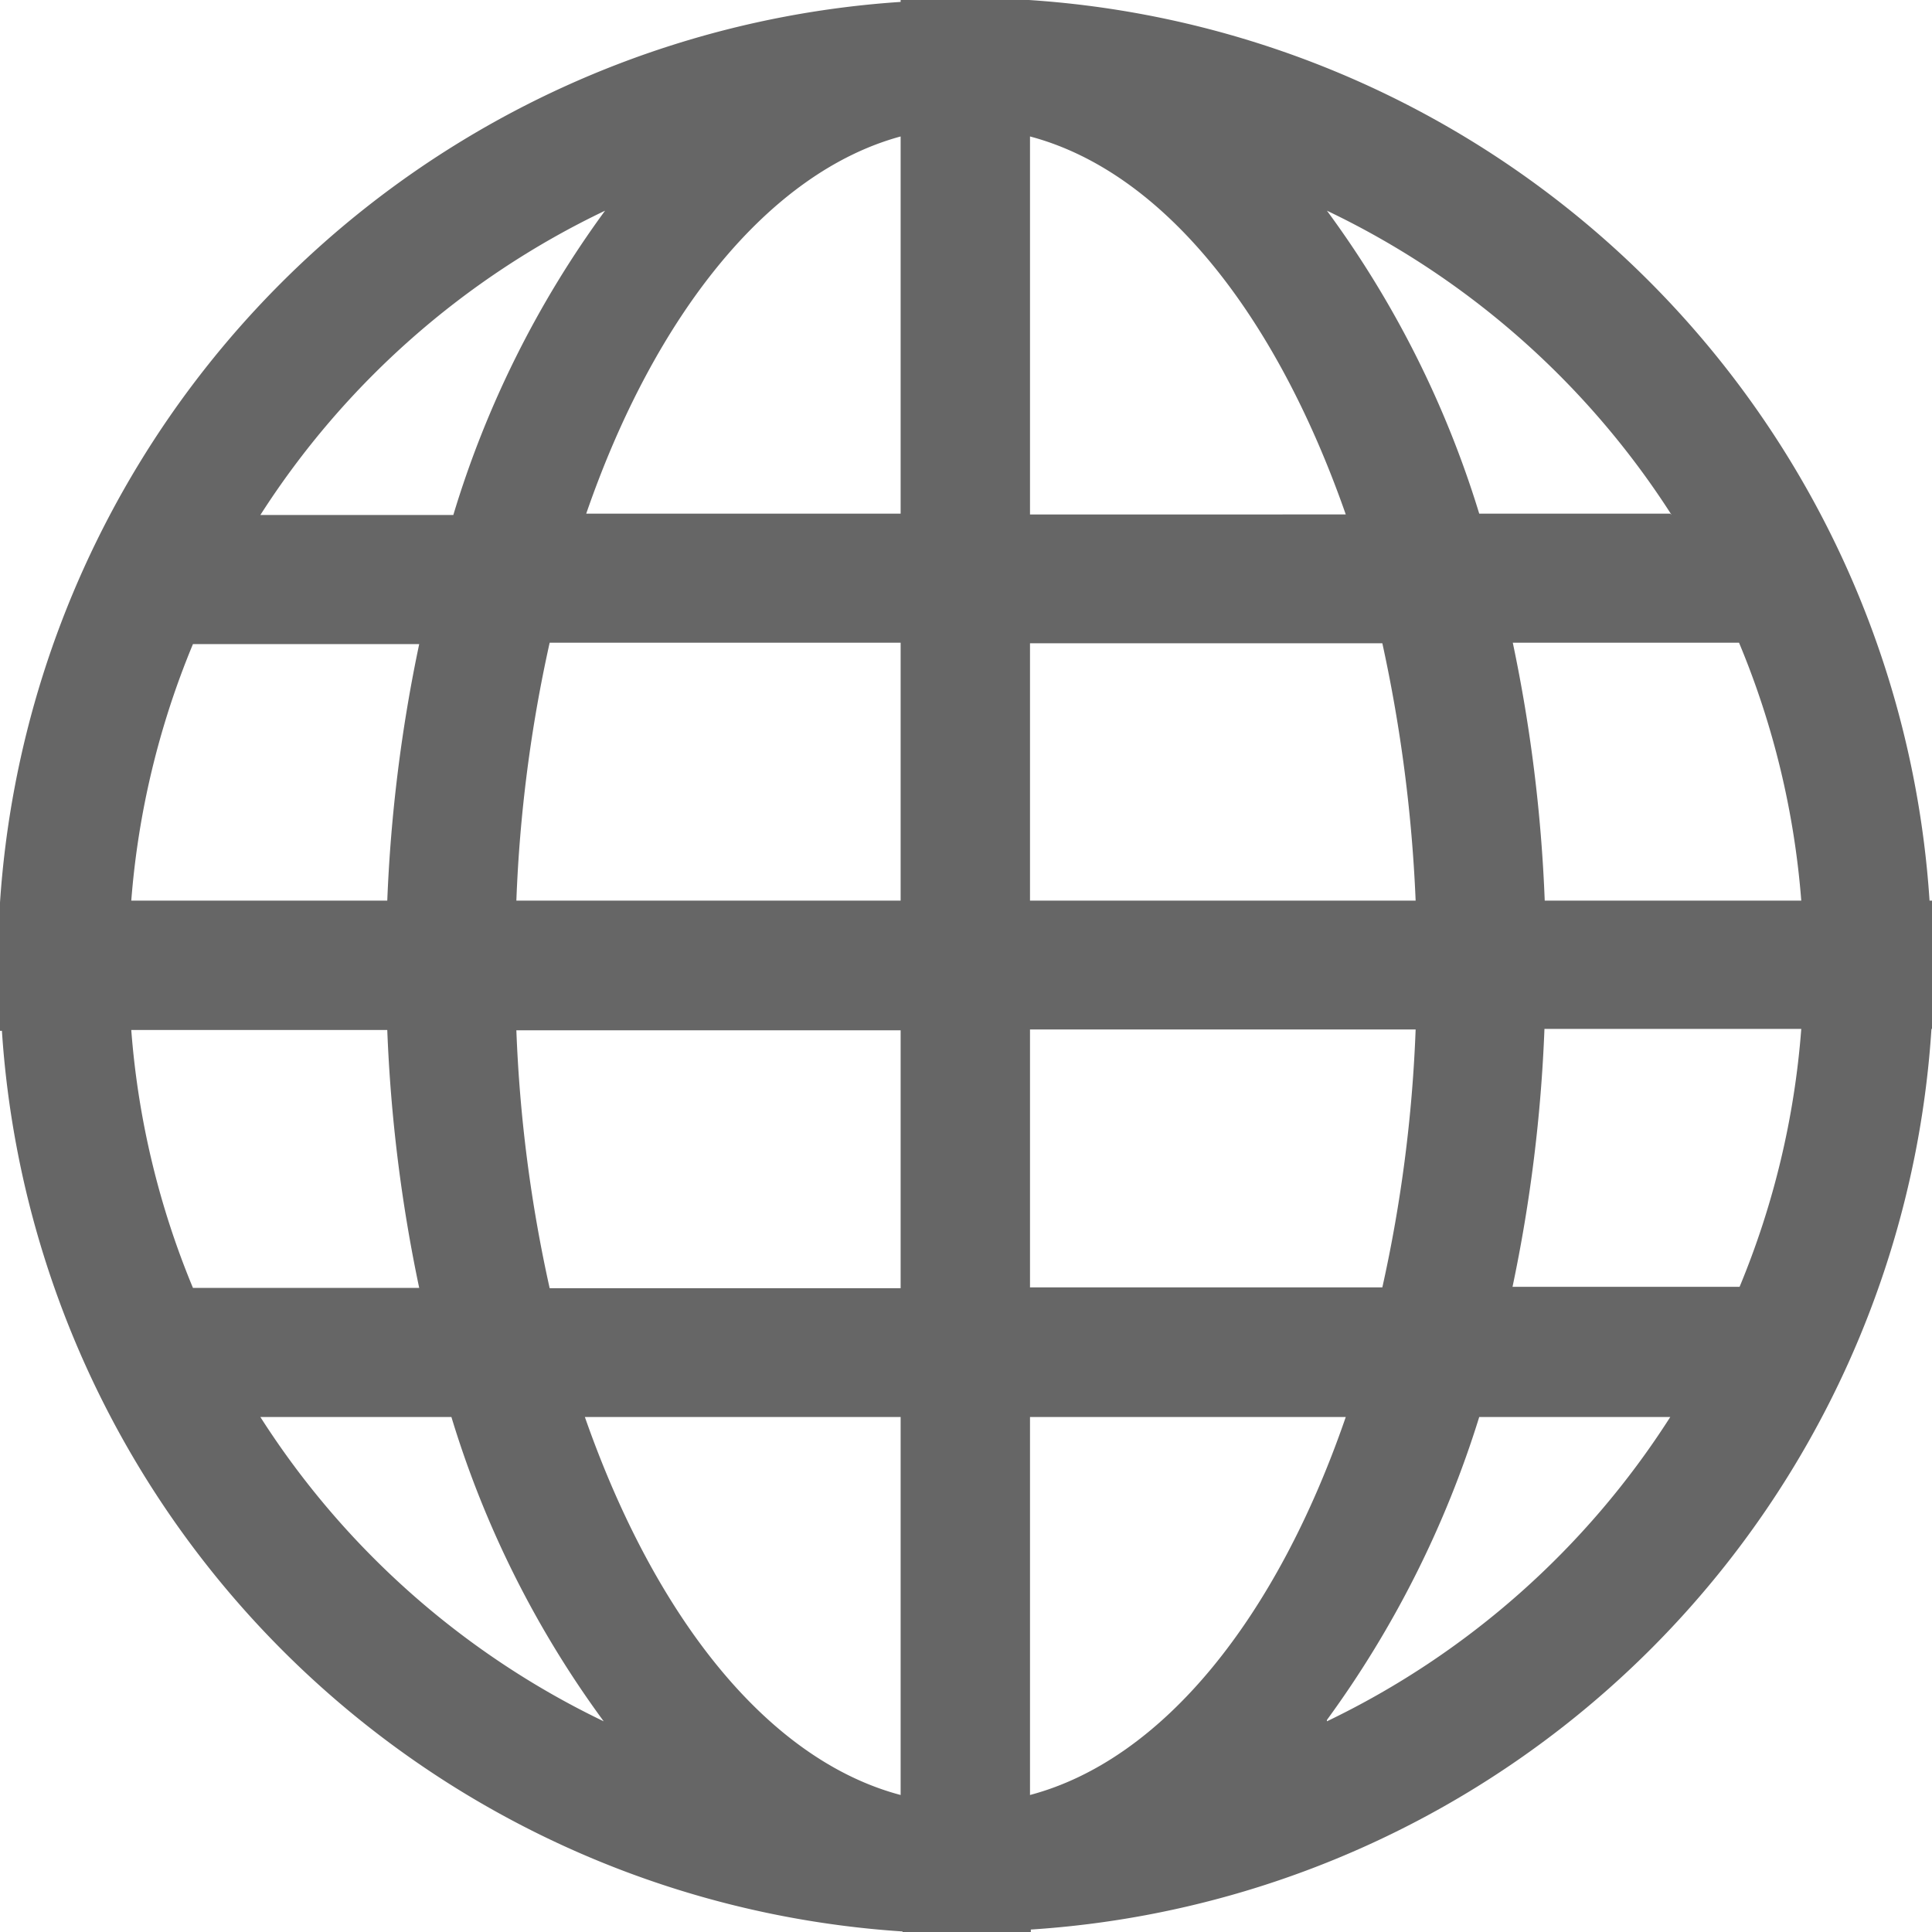<svg xmlns="http://www.w3.org/2000/svg" viewBox="0 0 70.79 70.79"><defs><style>.cls-1{fill:#666;}</style></defs><title>資產 5</title><g id="圖層_2" data-name="圖層 2"><g id="圖層_4" data-name="圖層 4"><path class="cls-1" d="M70.7,33a35.39,35.39,0,0,0-33-33V0H33V.07a35.43,35.43,0,0,0-33,33H0v4.7H.07a35.39,35.39,0,0,0,33,33v.09h4.7V70.7a35.35,35.35,0,0,0,33-33h.09V33ZM22.17,7.72a36.86,36.86,0,0,0-5.56,11.15H9.54A30.68,30.68,0,0,1,22.17,7.72ZM7.07,23.6h8.29A56.32,56.32,0,0,0,14.19,33H4.81A30.66,30.66,0,0,1,7.07,23.6ZM4.81,37.74h9.38a56.32,56.32,0,0,0,1.17,9.45H7.07a30.66,30.66,0,0,1-2.26-9.45ZM9.54,51.92h7a36.89,36.89,0,0,0,5.58,11.15A30.68,30.68,0,0,1,9.54,51.92ZM33,65.77c-4.87-1.29-9-6.5-11.57-13.85H33Zm0-18.57H20.14a52.53,52.53,0,0,1-1.22-9.45H33ZM33,33H18.92a52.53,52.53,0,0,1,1.22-9.45H33Zm0-14.18H21.48C24,11.52,28.18,6.31,33,5Zm28.2,0h-7A36.89,36.89,0,0,0,48.62,7.72,30.68,30.68,0,0,1,61.25,18.87ZM37.74,5c4.87,1.29,9,6.5,11.57,13.85H37.74Zm0,18.57H50.65A54.71,54.71,0,0,1,51.87,33H37.74Zm0,14.15H51.87a52.5,52.5,0,0,1-1.22,9.45H37.74Zm0,28V51.92H49.31c-2.53,7.35-6.7,12.56-11.57,13.85Zm10.88-2.7A37.73,37.73,0,0,0,54.2,51.92h7A30.68,30.68,0,0,1,48.62,63.07Zm15.1-15.87H55.42a56.34,56.34,0,0,0,1.17-9.45H66a30.67,30.67,0,0,1-2.26,9.45ZM56.6,33a56.34,56.34,0,0,0-1.17-9.45h8.29A30.67,30.67,0,0,1,66,33Zm0,0"/></g></g></svg>